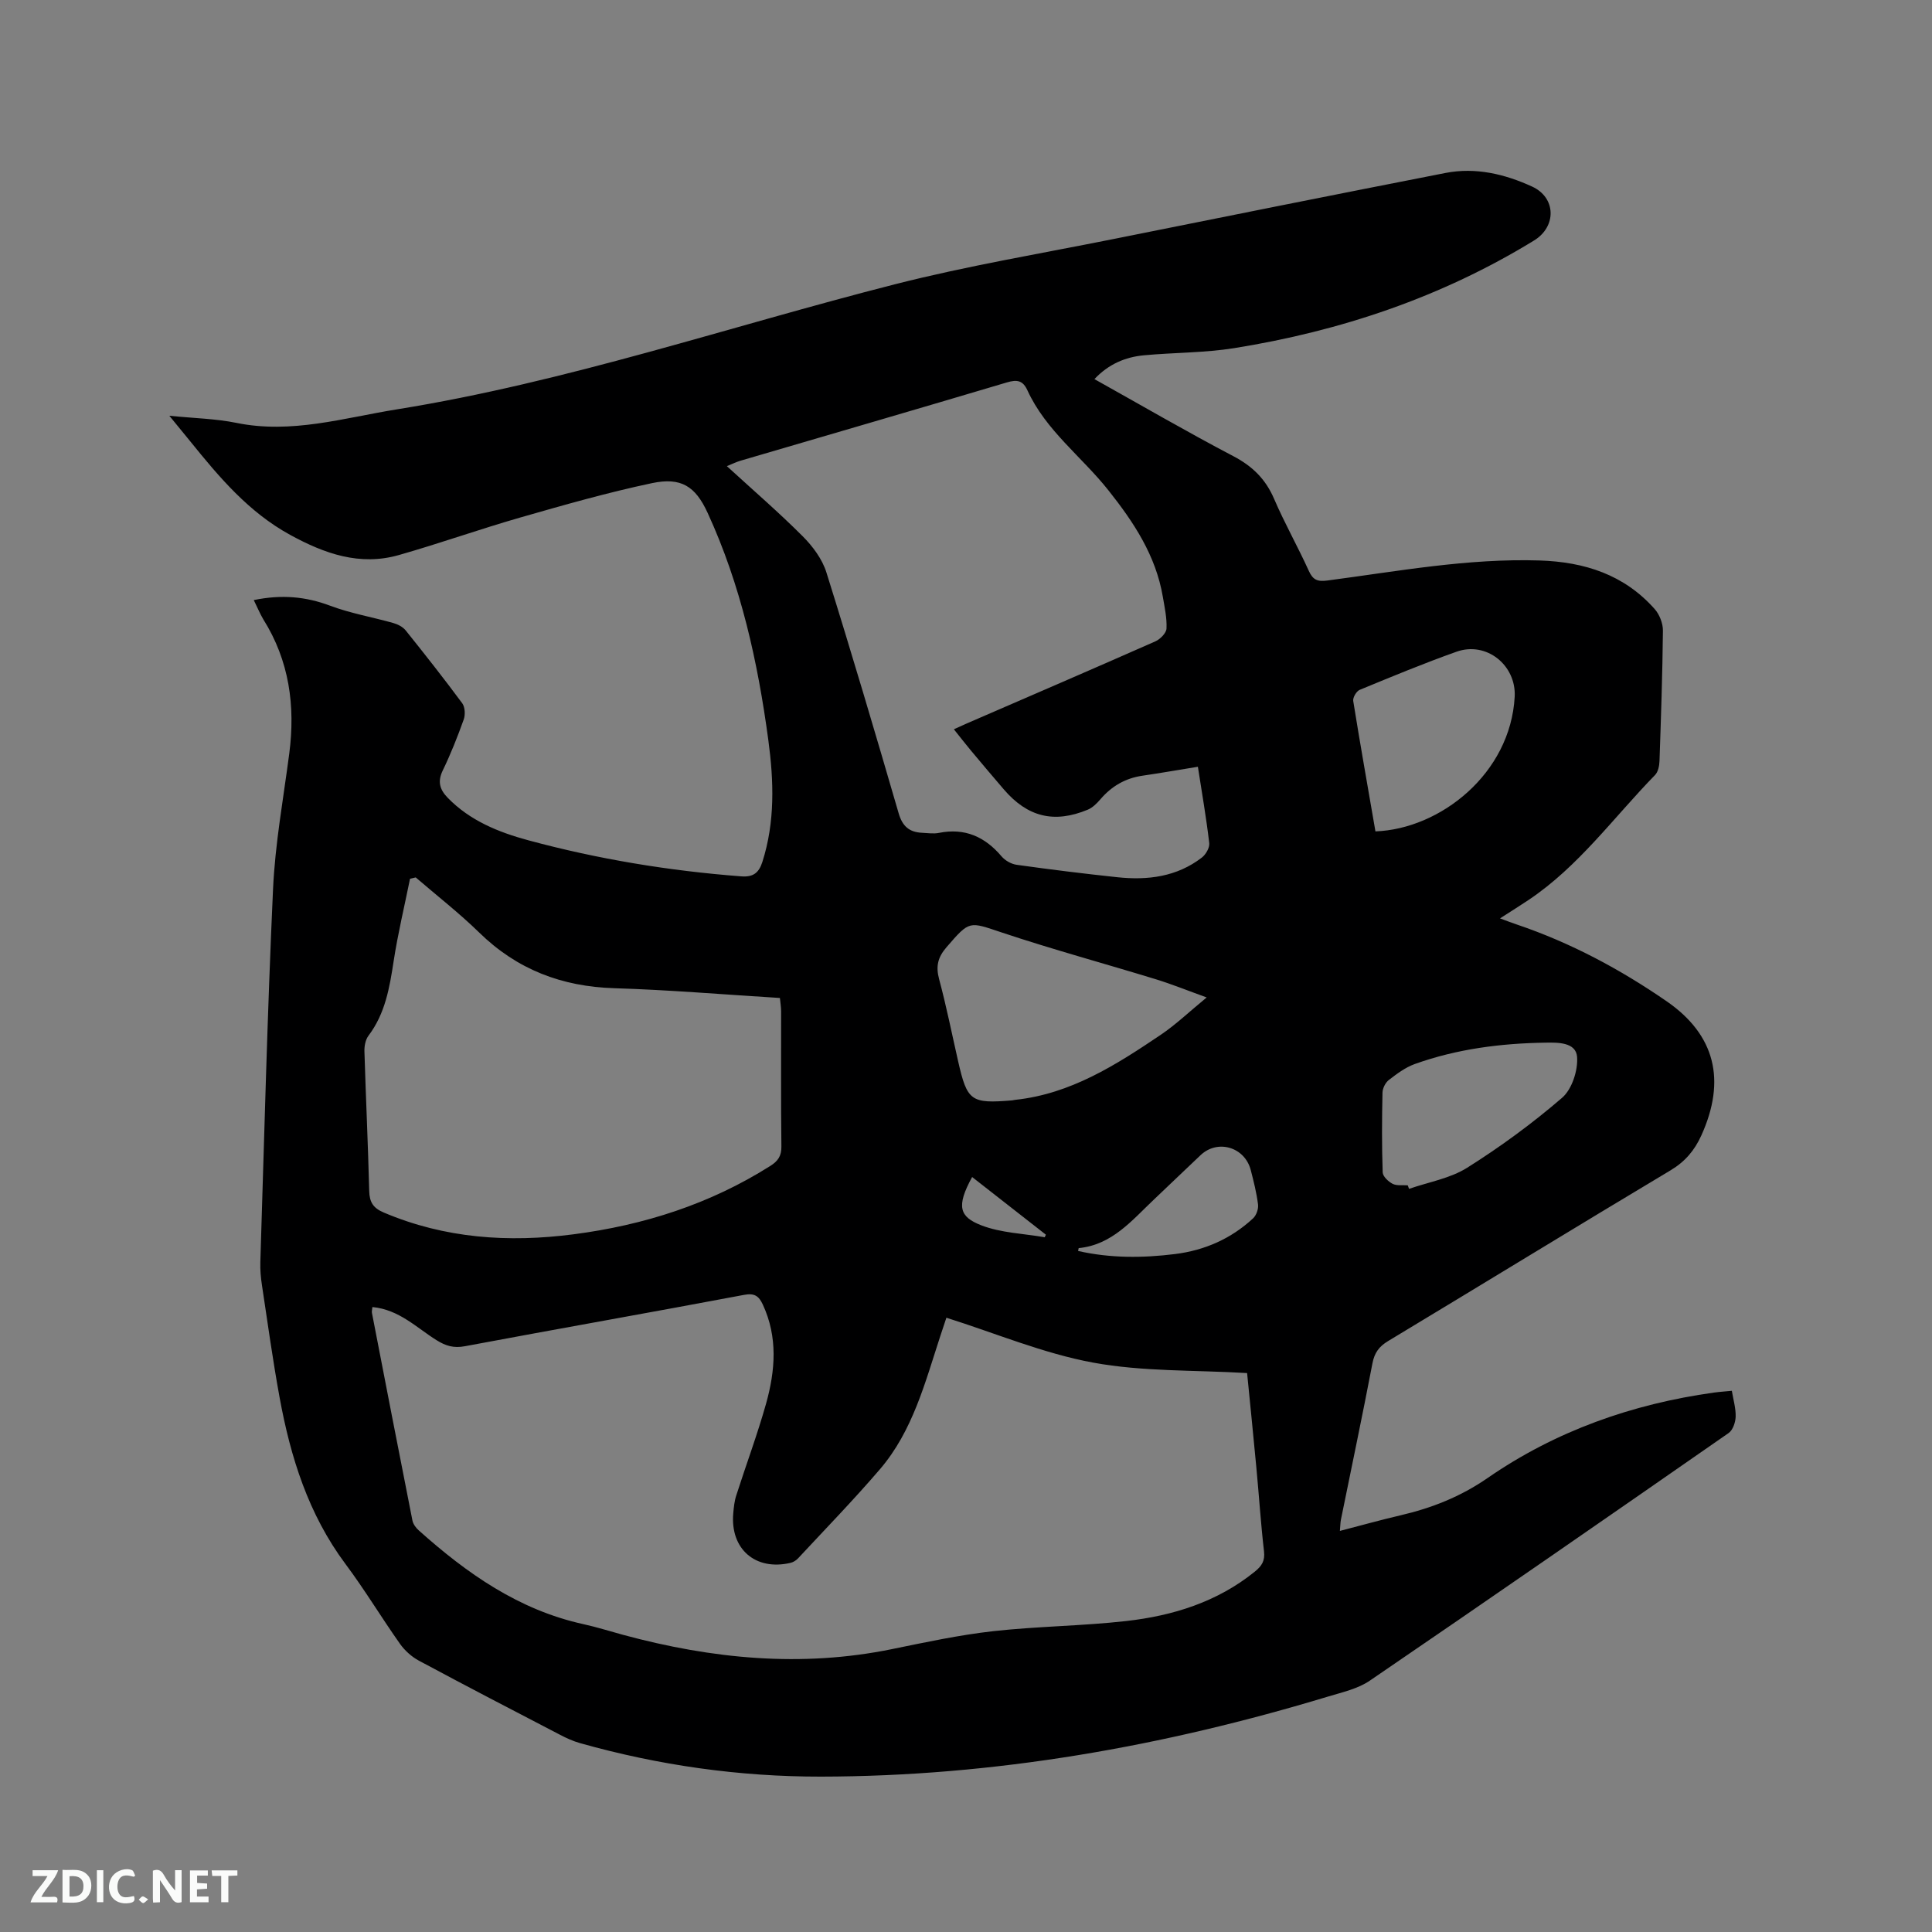 <svg enable-background="new 0 0 400 400" viewBox="0 0 400 400" xmlns="http://www.w3.org/2000/svg"><rect x="0" y="0" width="400" height="400" fill="#808080" stroke="none"/><path d="m52.54 124.24c5.78-1.19 10.77-.73 15.82 1.17 4.21 1.58 8.72 2.35 13.07 3.58.94.27 1.98.8 2.57 1.54 3.98 4.96 7.92 9.96 11.7 15.07.58.79.66 2.38.31 3.36-1.28 3.58-2.69 7.14-4.35 10.57-1.11 2.31-.61 3.95 1.04 5.65 4.61 4.74 10.53 7.13 16.67 8.79 14.44 3.91 29.17 6.33 44.1 7.47 2.44.19 3.64-.7 4.37-2.98 2.65-8.3 2.37-16.75 1.24-25.19-2.18-16.22-5.69-32.12-12.57-47.08-2.54-5.53-5.49-7.43-11.53-6.16-9.19 1.94-18.25 4.53-27.28 7.12-8.43 2.42-16.7 5.37-25.13 7.77-8.08 2.3-15.36-.28-22.46-4.16-8.63-4.71-14.73-11.97-20.74-19.41-1.24-1.54-2.5-3.06-4.31-5.27 5.17.52 9.6.6 13.87 1.47 11.41 2.34 22.23-1.03 33.26-2.8 35.14-5.65 68.78-17.15 103.12-25.9 14.96-3.81 30.25-6.36 45.41-9.4 22.84-4.59 45.68-9.17 68.55-13.64 6.24-1.22 12.29.23 17.92 2.81 5.03 2.3 5.09 8.31.42 11.17-19.15 11.74-40.02 18.75-62.09 22.29-6.15.98-12.46.9-18.68 1.48-3.87.36-7.33 1.83-10.25 4.93 9.67 5.4 19.1 10.89 28.75 15.95 3.97 2.08 6.7 4.76 8.46 8.87 2.17 5.05 4.9 9.86 7.17 14.87.86 1.91 1.82 2.28 3.85 2.01 14.59-1.92 29.09-4.62 43.93-4.15 9.34.3 17.52 2.94 23.83 10.05 1 1.13 1.72 2.96 1.71 4.46-.09 9.01-.4 18.01-.71 27.02-.03.99-.29 2.25-.93 2.9-8.57 8.78-15.81 18.92-26.18 25.86-1.75 1.17-3.54 2.29-5.91 3.81 1.46.54 2.46.93 3.48 1.27 11.12 3.76 21.37 9.24 31 15.88 10.05 6.93 12.41 16.34 7.18 27.84-1.39 3.05-3.33 5.36-6.33 7.16-19.55 11.69-38.97 23.6-58.48 35.35-1.89 1.14-2.84 2.42-3.26 4.62-2.07 10.82-4.34 21.59-6.53 32.39-.12.59-.11 1.21-.21 2.31 4.4-1.14 8.43-2.27 12.51-3.22 6.51-1.52 12.42-3.83 18.11-7.76 14.04-9.7 29.88-15.3 46.82-17.66 1.15-.16 2.3-.23 3.71-.37.31 1.89.84 3.64.79 5.37-.04 1.16-.58 2.76-1.45 3.37-24.71 17.18-49.45 34.32-74.31 51.28-2.45 1.67-5.63 2.38-8.55 3.26-34.26 10.37-69.2 16.55-105.08 16.6-16.92.02-33.58-2.34-49.89-6.94-1.41-.4-2.78-1.02-4.08-1.7-9.77-5.08-19.55-10.15-29.25-15.36-1.51-.81-2.93-2.09-3.92-3.48-3.85-5.45-7.3-11.2-11.29-16.54-7.69-10.31-11.39-22.14-13.65-34.52-1.41-7.71-2.48-15.48-3.65-23.23-.24-1.57-.38-3.17-.33-4.75.81-25.75 1.45-51.51 2.63-77.24.43-9.39 2.14-18.72 3.36-28.07 1.28-9.87 0-19.21-5.38-27.78-.69-1.16-1.2-2.43-1.97-3.98zm24.56 146.37c-.05.57-.15.89-.1 1.18 2.78 14.34 5.55 28.69 8.39 43.02.15.75.73 1.53 1.32 2.05 9.96 8.91 20.69 16.46 34.06 19.4 2.79.61 5.52 1.48 8.28 2.23 18.33 4.95 36.82 6.79 55.63 2.94 6.94-1.42 13.91-2.92 20.93-3.71 9.14-1.02 18.4-1.07 27.54-2.1 9.67-1.09 18.84-3.93 26.62-10.21 1.45-1.17 2.16-2.23 1.93-4.22-.67-5.79-1.04-11.61-1.59-17.41-.61-6.5-1.27-13-1.91-19.5-10.89-.65-21.61-.27-31.91-2.17-10.28-1.9-20.15-6.07-30.35-9.29-.46 1.39-.86 2.59-1.26 3.79-3.16 9.65-5.7 19.64-12.49 27.57-5.44 6.35-11.28 12.35-16.97 18.47-.4.43-1.01.8-1.58.93-7.23 1.67-12.46-2.85-11.83-10.23.11-1.26.24-2.56.63-3.75 2.03-6.34 4.37-12.6 6.17-19 1.91-6.83 2.46-13.76-.68-20.51-.81-1.73-1.68-2.42-3.88-2-19.25 3.63-38.54 7.02-57.79 10.63-2.32.44-3.97-.06-5.88-1.25-4.15-2.59-7.75-6.34-13.28-6.86zm170.91-111.86c-4.03.65-7.77 1.31-11.53 1.86-3.52.52-6.35 2.18-8.65 4.87-.73.85-1.62 1.74-2.63 2.16-6.96 2.88-12.44 1.52-17.35-4.18-2.28-2.65-4.54-5.33-6.78-8.01-1.19-1.42-2.32-2.89-3.58-4.46 1.16-.53 1.93-.88 2.7-1.22 13.01-5.64 26.04-11.25 39.01-16.98 1-.44 2.26-1.71 2.31-2.64.11-2.18-.39-4.41-.76-6.6-1.45-8.54-6.03-15.45-11.3-22.08-5.51-6.94-12.93-12.35-16.73-20.65-.95-2.08-2.16-2.27-4.27-1.64-18.36 5.47-36.76 10.81-55.15 16.21-.85.25-1.65.65-2.81 1.12 5.47 5.01 10.77 9.58 15.7 14.52 2.08 2.08 4.05 4.73 4.91 7.49 5.19 16.56 10.11 33.21 14.96 49.87.78 2.7 2.22 3.91 4.85 4.03 1.16.05 2.37.25 3.49.02 5.36-1.07 9.51.79 12.96 4.86.74.87 2.02 1.6 3.15 1.75 6.92.97 13.87 1.83 20.82 2.57 6.28.67 12.32-.08 17.5-4.07.82-.63 1.64-2.05 1.53-2.99-.6-5.16-1.49-10.27-2.35-15.81zm-161.94 22.91c-.39.09-.79.18-1.18.28-1.15 5.68-2.51 11.33-3.39 17.05-.84 5.49-1.74 10.85-5.21 15.44-.62.82-.87 2.14-.84 3.22.29 9.64.75 19.27.99 28.91.06 2.33.81 3.55 3.01 4.48 12.68 5.38 25.84 6.26 39.29 4.51 14.56-1.89 28.26-6.26 40.75-14.16 1.58-1 2.32-2.06 2.29-4.03-.12-9.33-.04-18.66-.06-27.99 0-.9-.16-1.8-.25-2.75-11.64-.71-22.94-1.68-34.25-2.02-10.9-.33-20.18-3.87-28.02-11.54-4.13-4.03-8.73-7.61-13.13-11.4zm163.76 24.85c-4.02-1.45-7.22-2.75-10.51-3.76-10.61-3.25-21.34-6.16-31.86-9.67-6.87-2.29-6.65-2.58-11.51 3.05-1.79 2.07-2.23 3.94-1.52 6.58 1.51 5.62 2.65 11.34 3.94 17.01 1.88 8.26 2.64 8.81 11.19 8.1.21-.02.42-.09.63-.11 11.49-1.22 20.88-7.23 30.11-13.45 3.13-2.11 5.89-4.76 9.53-7.75zm34.94-34.38c13.43-.5 27.96-11.97 28.83-27.87.35-6.51-5.82-11.54-12.04-9.33-6.77 2.4-13.41 5.16-20.06 7.9-.67.28-1.44 1.59-1.33 2.29 1.44 8.97 3.03 17.9 4.6 27.01zm6.69 73.28c.09.24.18.49.27.73 4.04-1.41 8.5-2.15 12.03-4.37 6.88-4.33 13.5-9.18 19.65-14.48 2.04-1.76 3.31-5.66 3.11-8.45-.22-3.1-4.06-3.01-6.57-2.97-9.21.14-18.32 1.3-27.05 4.43-1.94.7-3.71 2.03-5.37 3.31-.7.54-1.28 1.71-1.3 2.61-.12 5.5-.15 11.01.04 16.51.03.84 1.17 1.91 2.06 2.37.87.44 2.07.23 3.13.31zm-68.25 13.59c6.65 1.51 13.36 1.47 20.05.64 6.13-.76 11.63-3.17 16.18-7.4.68-.63 1.14-1.96 1.02-2.88-.3-2.4-.9-4.78-1.51-7.13-1.25-4.76-6.85-6.4-10.37-3.08-3.23 3.05-6.44 6.14-9.67 9.2-4.57 4.32-8.66 9.38-15.58 10.06-.02.01-.03.16-.12.59zm-21.94-15.31c-3.36 6.12-2.61 8.25 1.9 10 4.09 1.58 8.73 1.7 13.13 2.47.08-.18.16-.35.24-.53-5.02-3.92-10.04-7.85-15.27-11.94z" fill="#000001"/><g fill="#fafbfa"><path d="m37.59 393.81c-.92.31-1.52.05-2-.78-.7-1.2-1.52-2.34-2.47-3.78v4.59c-.55.03-.95.05-1.41.07-.03-.37-.06-.64-.06-.91 0-1.91 0-3.81 0-5.7 1.13-.41 1.77-.03 2.29.91.62 1.11 1.38 2.14 2.31 3.19v-4.2h1.35v6.61z"/><path d="m12.94 393.88v-6.75c1.9.19 3.93-.54 5.37 1.29.8 1.01.78 2.88.03 3.97-1.37 1.97-3.4 1.51-5.4 1.49m1.45-1.22c2.04.12 2.92-.58 2.89-2.21-.03-1.51-.98-2.19-2.89-2z"/><path d="m11.81 393.87h-5.49c.68-2.18 2.47-3.48 3.51-5.45h-3.08v-1.21h5.29c-.71 2.13-2.44 3.48-3.47 5.51.86 0 1.63.04 2.39-.01.79-.05 1.14.21.85 1.16"/><path d="m39.33 393.86v-6.61h3.7v1.07h-2.22v1.52c.68.04 1.34.09 2.07.13v1.07c-.72.05-1.38.09-2.1.14v1.48h2.4v1.19h-3.85z"/><path d="m27.71 388.56c-1.15-.3-2.46-.61-3.1.64-.37.73-.41 1.93-.06 2.67.63 1.35 1.99.93 3.17.68.35.94-.01 1.32-.93 1.46-1.62.25-3.05-.27-3.76-1.48-.73-1.24-.6-3.03.31-4.17.88-1.11 2.71-1.7 4-1.16.32.13.44.74.65 1.12-.1.08-.19.16-.28.24"/><path d="m49.15 387.24v1.07c-.59.02-1.17.05-1.87.08v5.44h-1.48v-5.44h-1.85c-.05-.4-.08-.73-.13-1.15z"/><path d="m20.06 387.21h1.33v6.62h-1.33z"/><path d="m30.68 393.25c-.49.38-.8.79-1.05.76-.32-.05-.6-.45-.9-.7.26-.24.51-.64.8-.67.29-.04.62.3 1.15.61"/></g></svg>